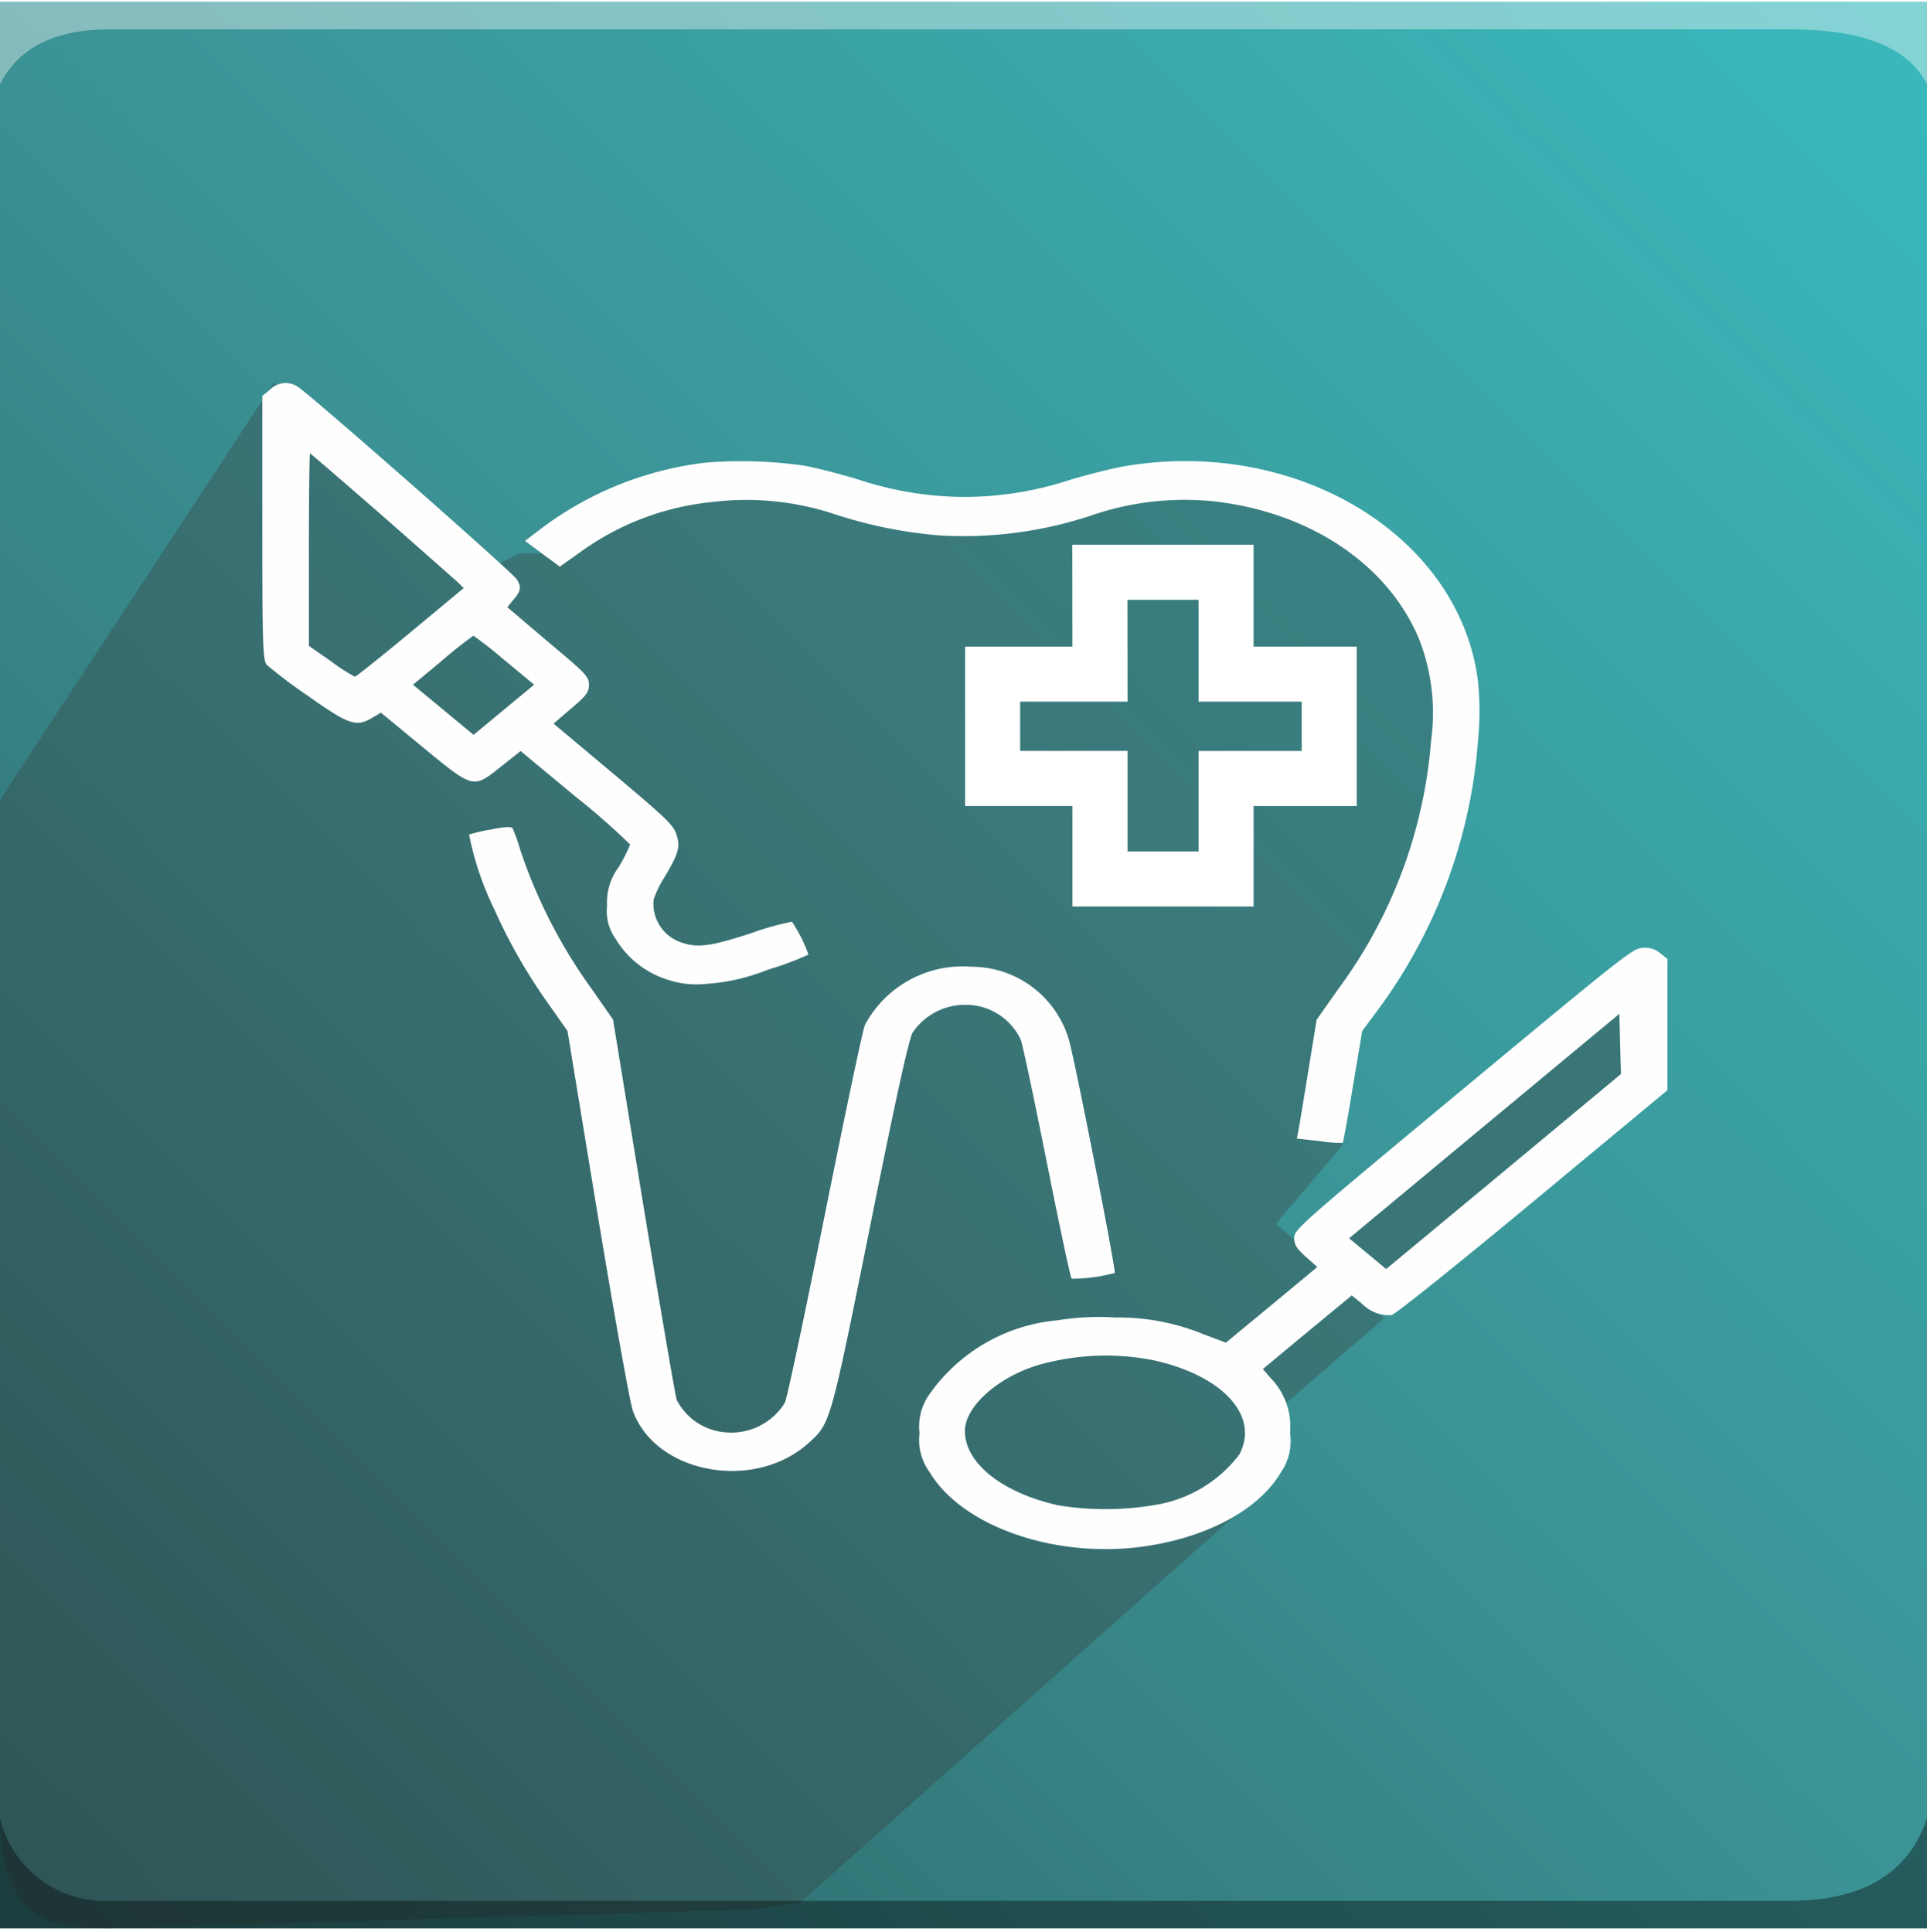 <svg xmlns="http://www.w3.org/2000/svg" xmlns:xlink="http://www.w3.org/1999/xlink" width="70" height="70.2" viewBox="0 0 70 70.2">
  <rect x="0" y="0" width="70" height="70.2" fill="#333333" stroke="none"/>
  <defs>
    <linearGradient id="linear-gradient" x1="0.982" y1="0.018" x2="0" y2="1" gradientUnits="objectBoundingBox">
      <stop offset="0" stop-color="#39b8bc"/>
      <stop offset="0.508" stop-color="#3b9193"/>
      <stop offset="1" stop-color="#2a6162"/>
    </linearGradient>
    <clipPath id="clip-odoo_icon_1">
      <rect width="70" height="70.2"/>
    </clipPath>
  </defs>
  <g id="odoo_icon_1" data-name="odoo_icon – 1" clip-path="url(#clip-odoo_icon_1)">
    <rect width="70" height="70.2" fill="#fff"/>
    <g id="fleet" transform="translate(0 0.064)">
      <g id="Groupe_1" data-name="Groupe 1">
        <rect id="Rectangle_2" data-name="Rectangle 2" width="70" height="70" fill="url(#linear-gradient)"/>
        <path id="Tracé_7" data-name="Tracé 7" d="M4-1.8H65q4,0,5,2v-3H0q0-1,0,3Q1-1.8,4-1.8Z" transform="translate(0 2.8)" fill="rgba(255,255,255,0.38)" fill-rule="evenodd"/>
        <path id="Tracé_8" data-name="Tracé 8" d="M4,48c-2,0-4-.149-4-4.174V7L9.944-8.152l7.267,7.012,1.657-.817h2.195S22.956-4.392,28.69-3.9s16.285-.427,16.285-.427l5.994,3.19,1.646,4.531L51.64,9.95l-3.546,8.1.689,1.472L46.351,22.4l3.928,3.437-3.6,3.11v2.213l-.325.508-17.3,15.406-1.643.235Z" transform="translate(0 22)" fill="#393939" fill-rule="evenodd" opacity="0.324"/>
        <path id="Tracé_9" data-name="Tracé 9" d="M4,4H65q4,0,5-3V5H0V1A3.921,3.921,0,0,0,4,4Z" transform="translate(0 65)" fill="rgba(0,0,0,0.38)" fill-rule="evenodd"/>
        <path id="Tracé_19" data-name="Tracé 19" d="M58.907,36.7l.185,2.43-8.716,7.237-1.638-1.426Z" fill="#3a7677"/>
      </g>
      <g id="_993324" data-name="993324" transform="translate(9.529 294.647)">
        <path id="Tracé_15" data-name="Tracé 15" d="M.289-511.662l-.289.24v4.793c0,4.238.02,4.81.16,4.975a18.123,18.123,0,0,0,1.505,1.134c1.515,1.068,1.745,1.142,2.363.77l.279-.166,1.515,1.25c1.864,1.531,1.834,1.523,2.861.7l.7-.555,1.984,1.647a26.406,26.406,0,0,1,1.994,1.747,5.777,5.777,0,0,1-.419.828,2.129,2.129,0,0,0-.419,1.4,1.736,1.736,0,0,0,.319,1.217,3.391,3.391,0,0,0,1.894,1.473,3.262,3.262,0,0,0,1.366.149,7.219,7.219,0,0,0,2.273-.521,10.559,10.559,0,0,0,1.465-.546,5.486,5.486,0,0,0-.6-1.192,9.76,9.76,0,0,0-1.475.414c-1.475.48-1.954.546-2.542.339a1.478,1.478,0,0,1-1.007-1.565,3.717,3.717,0,0,1,.389-.8c.518-.869.588-1.109.439-1.556-.11-.348-.379-.6-2.293-2.21l-2.173-1.821.638-.546c.568-.48.648-.6.648-.869,0-.29-.1-.4-1.485-1.556L8.9-503.748l.229-.281c.269-.315.289-.464.11-.737s-7.646-6.838-7.966-7A.792.792,0,0,0,.289-511.662Zm4.018,4.545c1.386,1.217,2.632,2.318,2.771,2.442l.239.232-1.934,1.606c-1.067.886-1.974,1.614-2.024,1.614a6.606,6.606,0,0,1-.867-.563l-.8-.555v-3.5c0-1.921.02-3.493.04-3.493S2.911-508.334,4.307-507.117Zm4.5,5.3,1.067.886-1.1.911-1.1.911-1.1-.911-1.1-.911,1.067-.886a13.943,13.943,0,0,1,1.127-.894A13.944,13.944,0,0,1,8.8-501.819Z" transform="translate(0 231.098)" fill="#fefefe"/>
        <path id="Tracé_16" data-name="Tracé 16" d="M102.31-477.586a12.321,12.321,0,0,0-5.922,2.326l-.688.522.638.472.628.464.768-.546a9.805,9.805,0,0,1,4.755-1.8,10.181,10.181,0,0,1,4.456.439,16.588,16.588,0,0,0,3.768.77,14.719,14.719,0,0,0,5.7-.77,10.438,10.438,0,0,1,4.247-.472c3.539.381,6.4,2.293,7.527,5.033a7.355,7.355,0,0,1,.429,3.659,17.459,17.459,0,0,1-3.37,9.031l-.788,1.118-.309,1.9c-.169,1.043-.329,2.02-.359,2.161l-.05.257.818.091a5.042,5.042,0,0,0,.847.066c.02-.017.189-.935.369-2.045l.339-2.02.429-.579a18.81,18.81,0,0,0,3.778-9.975,10.864,10.864,0,0,0,0-2.144c-.658-5.281-6.56-8.882-12.831-7.823-.4.066-1.286.29-1.964.488a12.333,12.333,0,0,1-3.848.629,12.384,12.384,0,0,1-3.878-.637c-.688-.207-1.565-.43-1.954-.5A16.342,16.342,0,0,0,102.31-477.586Z" transform="translate(-86.159 199.679)" fill="#fefefe"/>
        <path id="Tracé_17" data-name="Tracé 17" d="M76-316.891a5.966,5.966,0,0,0-.788.182A11.021,11.021,0,0,0,76.125-314a19.837,19.837,0,0,0,1.994,3.477l.668.952,1.087,6.622c.618,3.725,1.176,6.863,1.286,7.177.827,2.285,4.406,2.947,6.38,1.175.808-.728.788-.687,2.253-7.947.927-4.627,1.4-6.763,1.535-6.978a2.3,2.3,0,0,1,1.894-1,2.2,2.2,0,0,1,2.034,1.275c.08.232.508,2.268.957,4.52s.847,4.122.887,4.156a6.15,6.15,0,0,0,1.565-.207c.06-.041-1.3-6.995-1.625-8.328a3.689,3.689,0,0,0-3.579-2.8,4.026,4.026,0,0,0-3.868,2.111c-.09.215-.738,3.311-1.456,6.887s-1.366,6.656-1.456,6.846A2.287,2.287,0,0,1,84.43-295a2.183,2.183,0,0,1-1.675-1.167c-.05-.132-.588-3.295-1.206-7.028l-1.107-6.788-.778-1.118a18.716,18.716,0,0,1-2.592-5.05,6.559,6.559,0,0,0-.279-.786C76.743-317.007,76.5-316.99,76-316.891Z" transform="translate(-67.701 52.32)" fill="#fefefe"/>
        <path id="Tracé_18" data-name="Tracé 18" d="M259.259-258.884c-5.952,4.942-6.151,5.124-6.151,5.422,0,.248.08.381.419.687l.419.373-1.655,1.374-1.665,1.374-.8-.3a8.138,8.138,0,0,0-3.21-.613,9.317,9.317,0,0,0-2.094.1,6.381,6.381,0,0,0-4.656,2.674,2.012,2.012,0,0,0-.369,1.432,1.97,1.97,0,0,0,.369,1.416c1.146,1.921,4.416,3.1,7.567,2.723,2.393-.29,4.357-1.316,5.184-2.707a2,2,0,0,0,.339-1.44,2.525,2.525,0,0,0-.718-2.012l-.269-.315,1.615-1.341,1.615-1.333.369.3a1.358,1.358,0,0,0,1.077.414c.12-.017,2.363-1.813,5.124-4.106l4.895-4.065v-4.768l-.249-.2A.849.849,0,0,0,265.8-264C265.43-264,265.251-263.859,259.259-258.884Zm1.456,3.013-4.267,3.543-.668-.555-.678-.563,4.9-4.073,4.915-4.081.03,1.093.03,1.093Zm-12.771,6.846c2.552.546,3.918,2.02,3.17,3.435a4.789,4.789,0,0,1-3.09,1.838,10.729,10.729,0,0,1-3.489.008c-2.034-.455-3.39-1.531-3.39-2.7,0-.877,1.176-1.937,2.622-2.384A8.942,8.942,0,0,1,247.944-249.025Z" transform="translate(-215.623 3.726)" fill="#fefefe"/>
      </g>
      <path id="Tracé_20" data-name="Tracé 20" d="M43.116,20.7H47.7v3.7h3.747v3.792H47.7v3.652h-4.58V28.191h-3.9V24.4h3.9Z" transform="translate(-3.162 0.029)" fill="none" stroke="#fff" stroke-width="2"/>
    </g>
  </g>
</svg>

